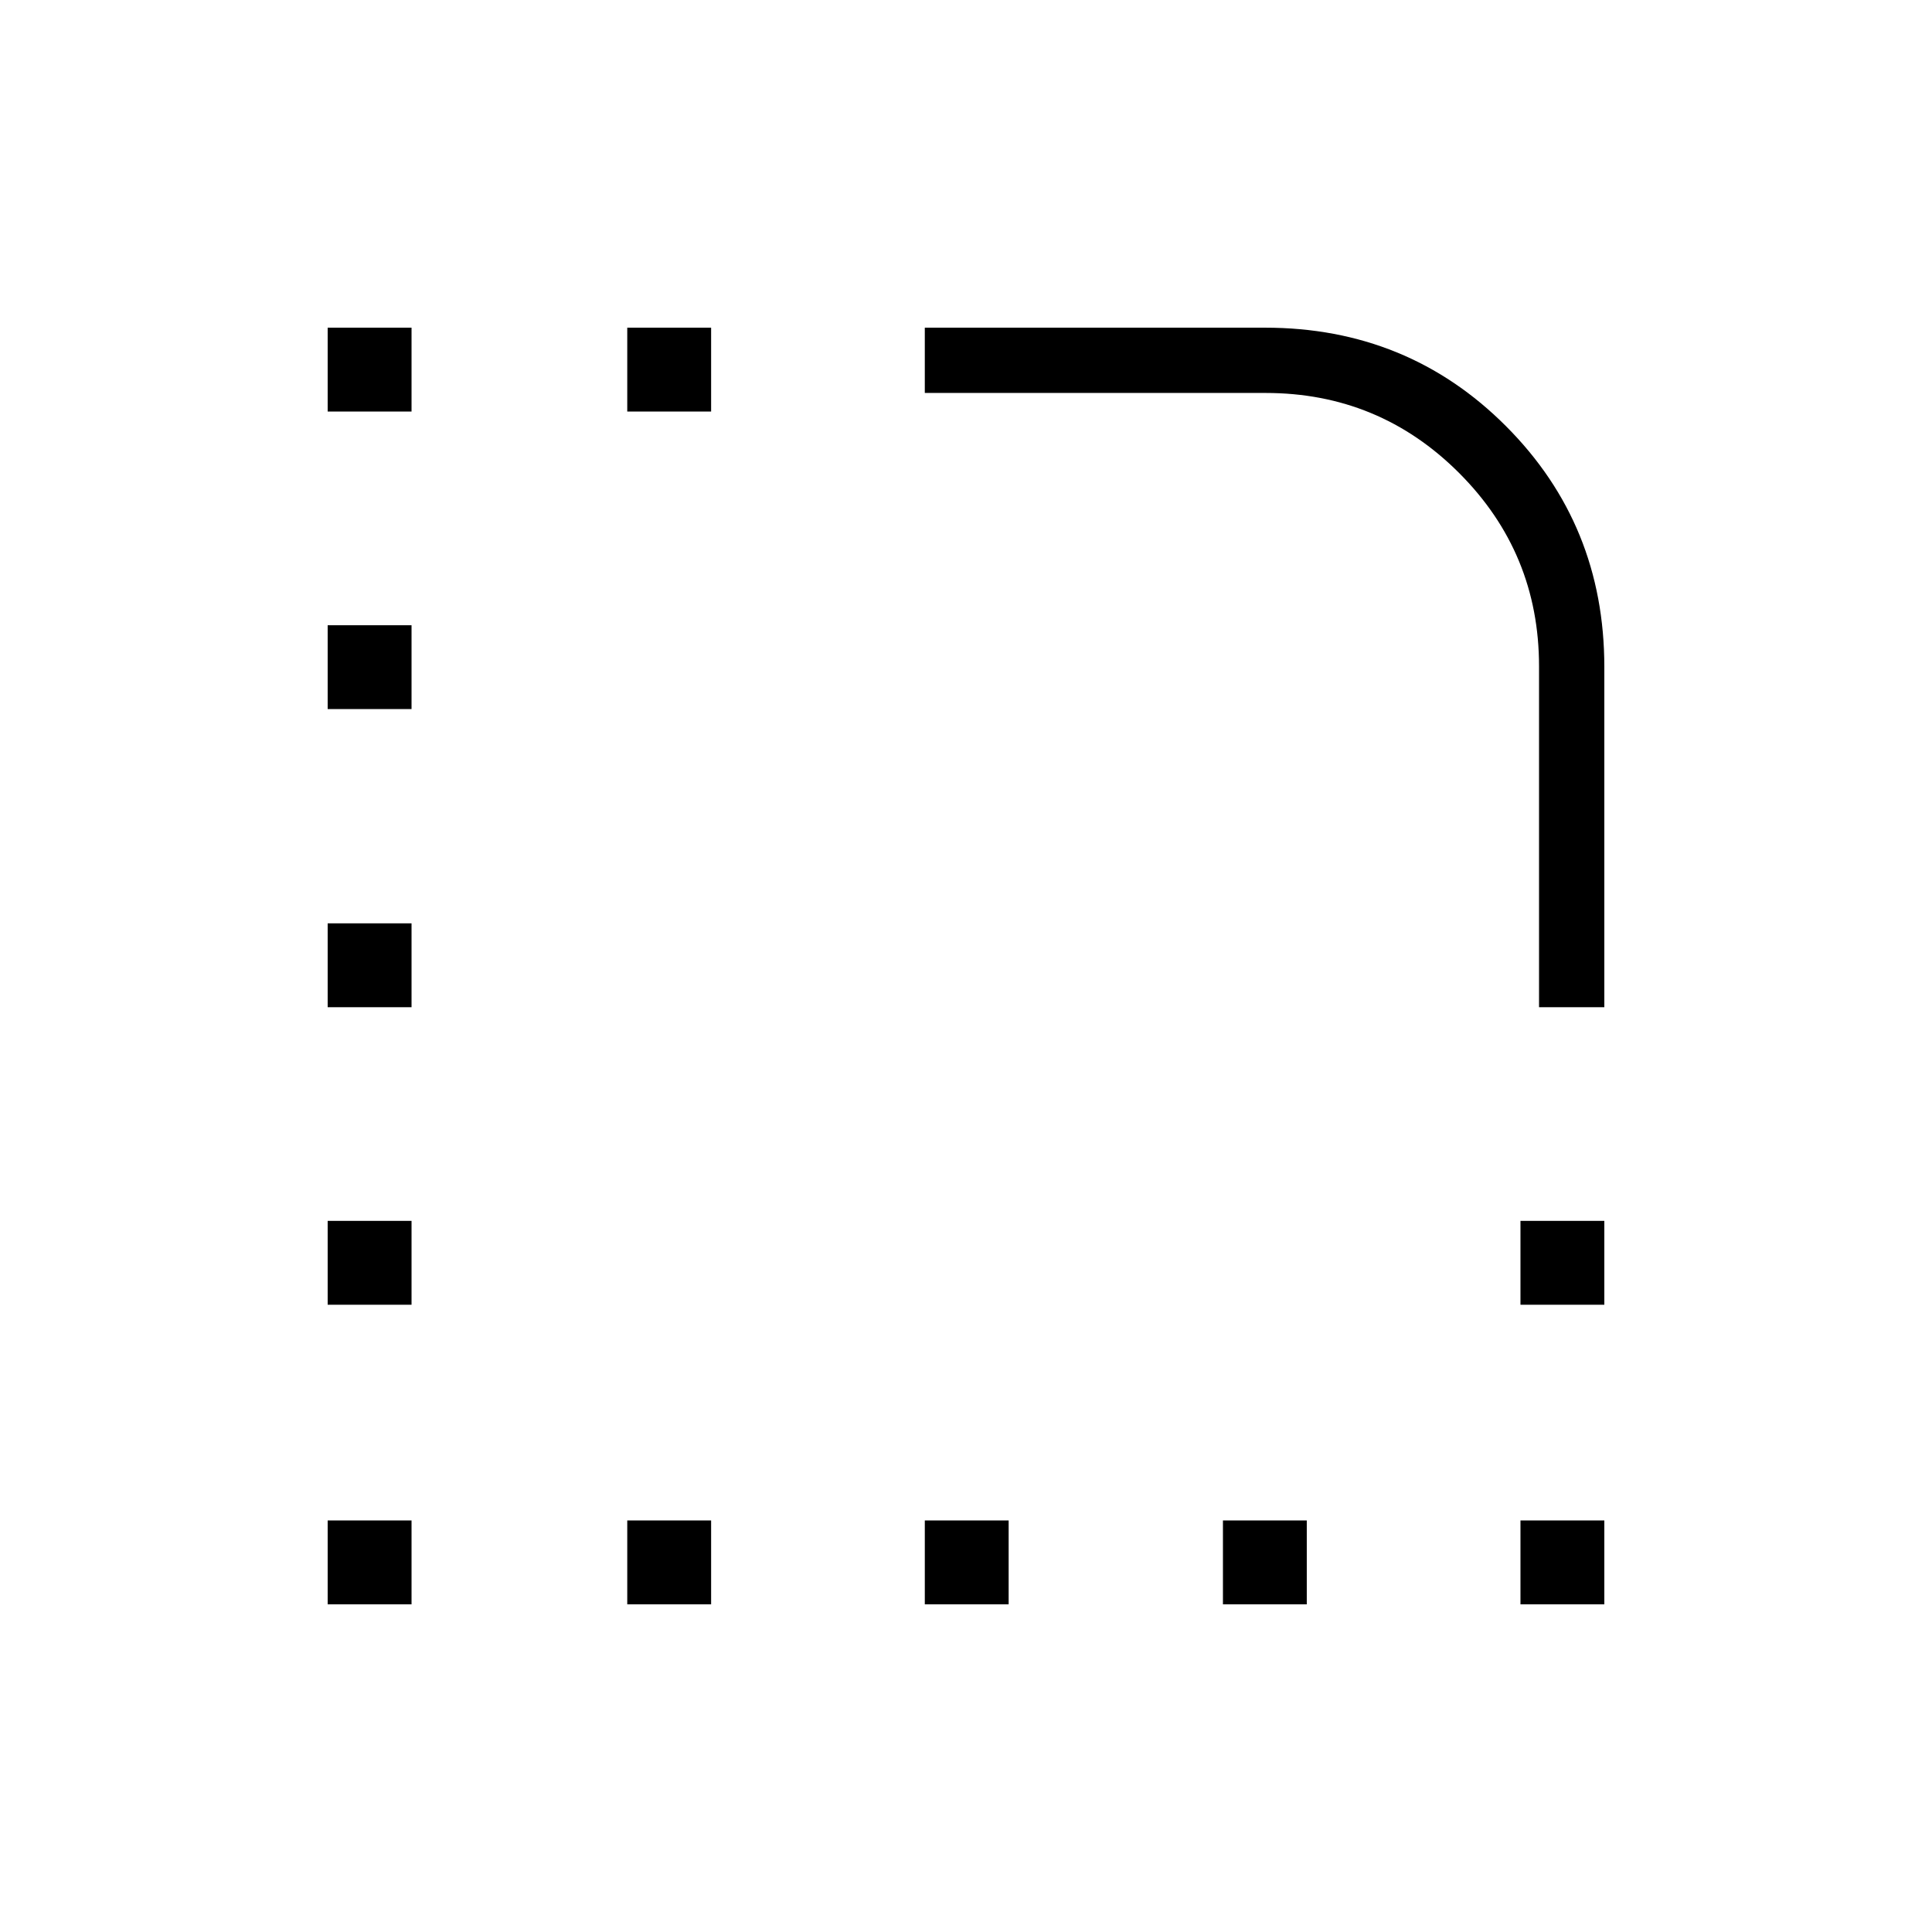 <svg xmlns="http://www.w3.org/2000/svg" height="40" viewBox="0 -960 960 960" width="40"><path d="M162.82-162.82v-41.67h41.67v41.67h-41.67Zm0-148.86v-41.67h41.67v41.67h-41.67Zm0-147.85v-41.66h41.67v41.66h-41.67Zm0-148.14v-41.66h41.67v41.66h-41.67Zm0-147.84v-41.67h41.67v41.67h-41.67Zm148.86 592.69v-41.67h41.67v41.67h-41.67Zm0-592.69v-41.67h41.67v41.67h-41.67Zm147.85 592.69v-41.67h41.66v41.67h-41.66Zm148.14 0v-41.67h41.66v41.67h-41.66Zm147.84 0v-41.67h41.67v41.67h-41.67Zm0-148.86v-41.67h41.67v41.67h-41.67Zm41.67-147.85h-32.44v-169.33q0-56.39-39.74-96.14-39.75-39.74-96.14-39.74H459.53v-32.44H628.6q70.88 0 119.73 48.95 48.85 48.94 48.85 119.63v169.07Z"/></svg>